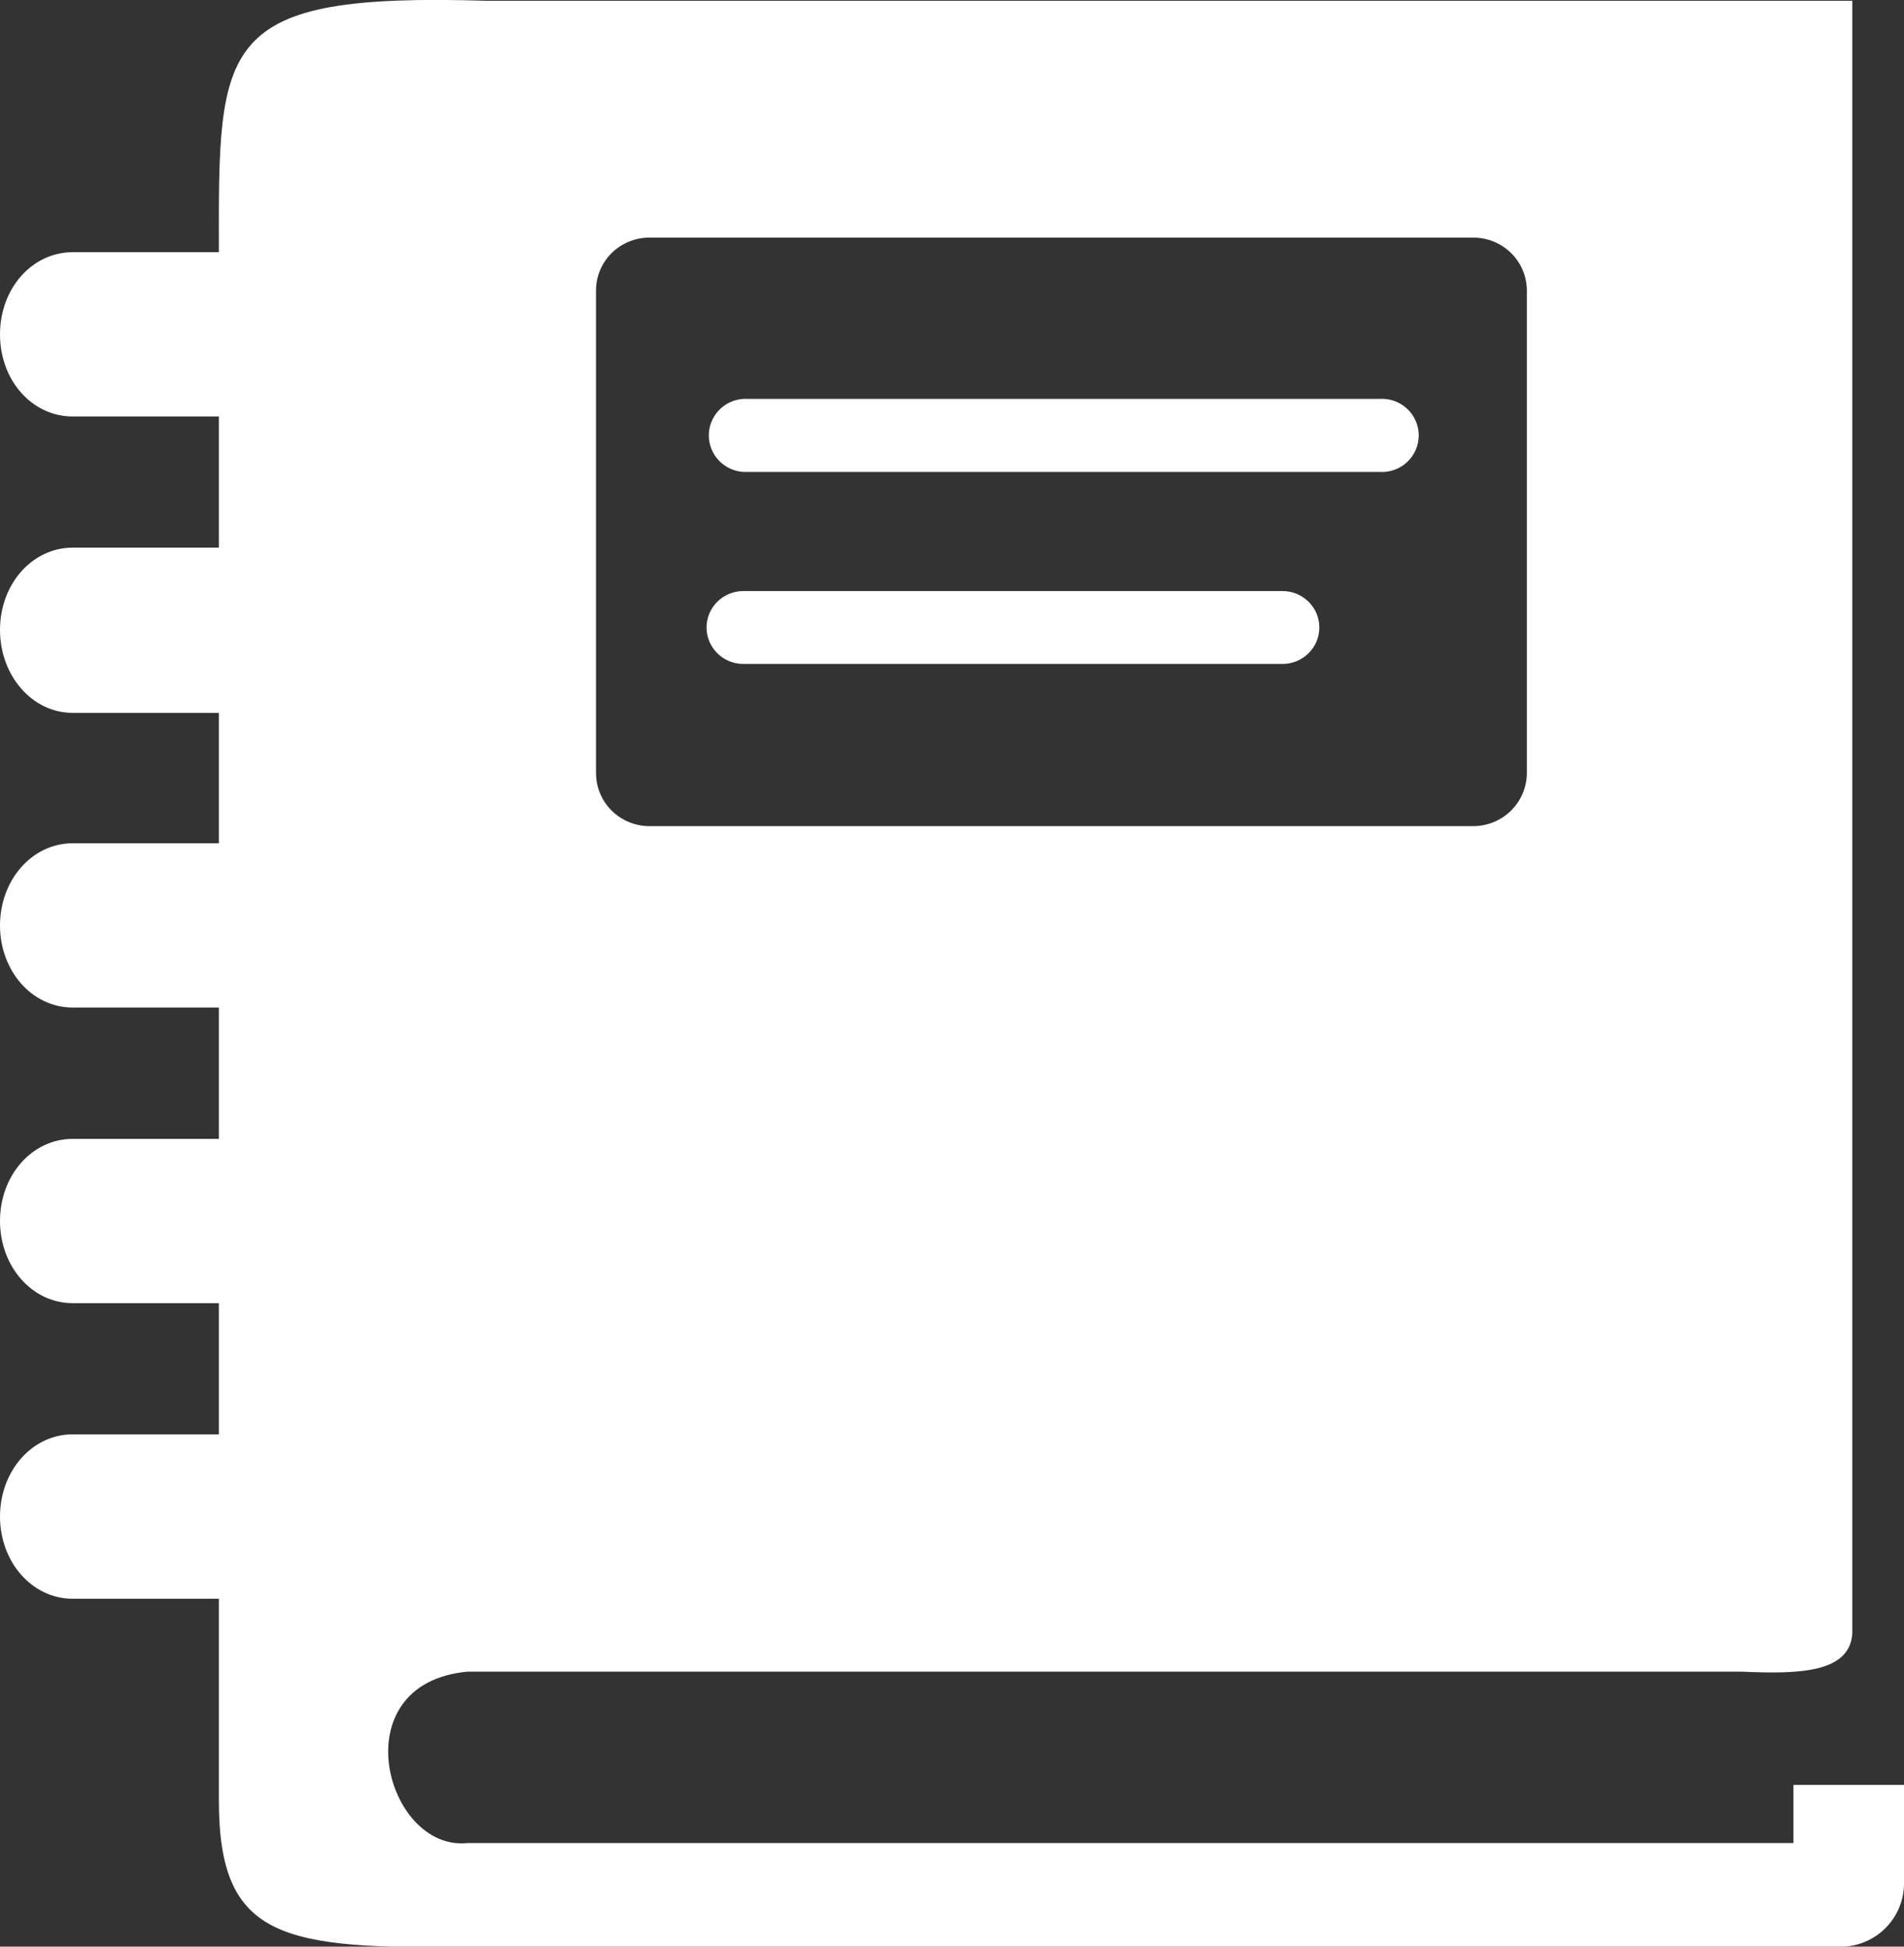 <svg width="90" height="92" viewBox="0 0 90 92" fill="none" xmlns="http://www.w3.org/2000/svg">
<rect x="0" y="0" width="90" height="92" fill="#333333" stroke="none"/>
<g clip-path="url(#clip0_243_11014)">
<path fill-rule="evenodd" clip-rule="evenodd" d="M23.015 0.037H87.557V77.191C87.444 79.077 84.985 79.122 82.323 79.002H22.11C16.077 79.549 18.226 87.522 22.11 87.103H84.774V84.356H90V89.012C90 89.807 89.682 90.568 89.117 91.13C88.551 91.692 87.784 92.007 86.984 92.007H22.374C13.325 92.135 10.346 91.655 10.346 85.082V75.558H3.439C1.508 75.558 0 73.814 0 71.673C0 69.531 1.508 67.787 3.439 67.787H10.346V61.588H3.439C1.508 61.588 0 59.851 0 57.702C0 55.553 1.508 53.824 3.439 53.824H10.346V47.617H3.439C1.508 47.617 0 45.88 0 43.739C0 41.597 1.508 39.853 3.439 39.853H10.346V33.691H3.439C1.508 33.691 0 31.917 0 29.768C0 27.619 1.508 25.882 3.439 25.882H10.346V19.683H3.439C1.508 19.683 0 17.968 0 15.805C0 13.641 1.508 11.919 3.439 11.919H10.346C10.331 1.984 10.203 -0.352 23.015 0.037ZM35.133 31.378C34.673 31.378 34.232 31.196 33.906 30.873C33.581 30.55 33.398 30.112 33.398 29.656C33.398 29.199 33.581 28.761 33.906 28.438C34.232 28.115 34.673 27.934 35.133 27.934H60.628C61.088 27.934 61.529 28.115 61.855 28.438C62.18 28.761 62.363 29.199 62.363 29.656C62.363 30.112 62.18 30.55 61.855 30.873C61.529 31.196 61.088 31.378 60.628 31.378H35.133ZM35.133 22.303C34.692 22.275 34.278 22.08 33.976 21.76C33.674 21.439 33.505 21.017 33.505 20.578C33.505 20.139 33.674 19.716 33.976 19.396C34.278 19.075 34.692 18.881 35.133 18.852H65.206C65.444 18.836 65.682 18.869 65.907 18.949C66.131 19.029 66.337 19.153 66.511 19.315C66.685 19.477 66.824 19.672 66.918 19.89C67.013 20.107 67.062 20.341 67.062 20.578C67.062 20.814 67.013 21.049 66.918 21.266C66.824 21.483 66.685 21.678 66.511 21.84C66.337 22.002 66.131 22.127 65.907 22.206C65.682 22.286 65.444 22.319 65.206 22.303H35.133ZM30.684 11.23H69.662C70.327 11.234 70.963 11.498 71.434 11.965C71.904 12.431 72.169 13.063 72.173 13.723V36.544C72.168 37.204 71.901 37.835 71.432 38.303C70.963 38.77 70.327 39.036 69.662 39.044H30.684C30.018 39.04 29.38 38.775 28.91 38.307C28.439 37.839 28.175 37.205 28.173 36.544V13.686C28.184 13.032 28.454 12.408 28.923 11.949C29.393 11.49 30.025 11.232 30.684 11.23Z" fill="white"/>
</g>
<defs>
<clipPath id="clip0_243_11014">
<rect width="90" height="92" fill="white"/>
</clipPath>
</defs>
</svg>
